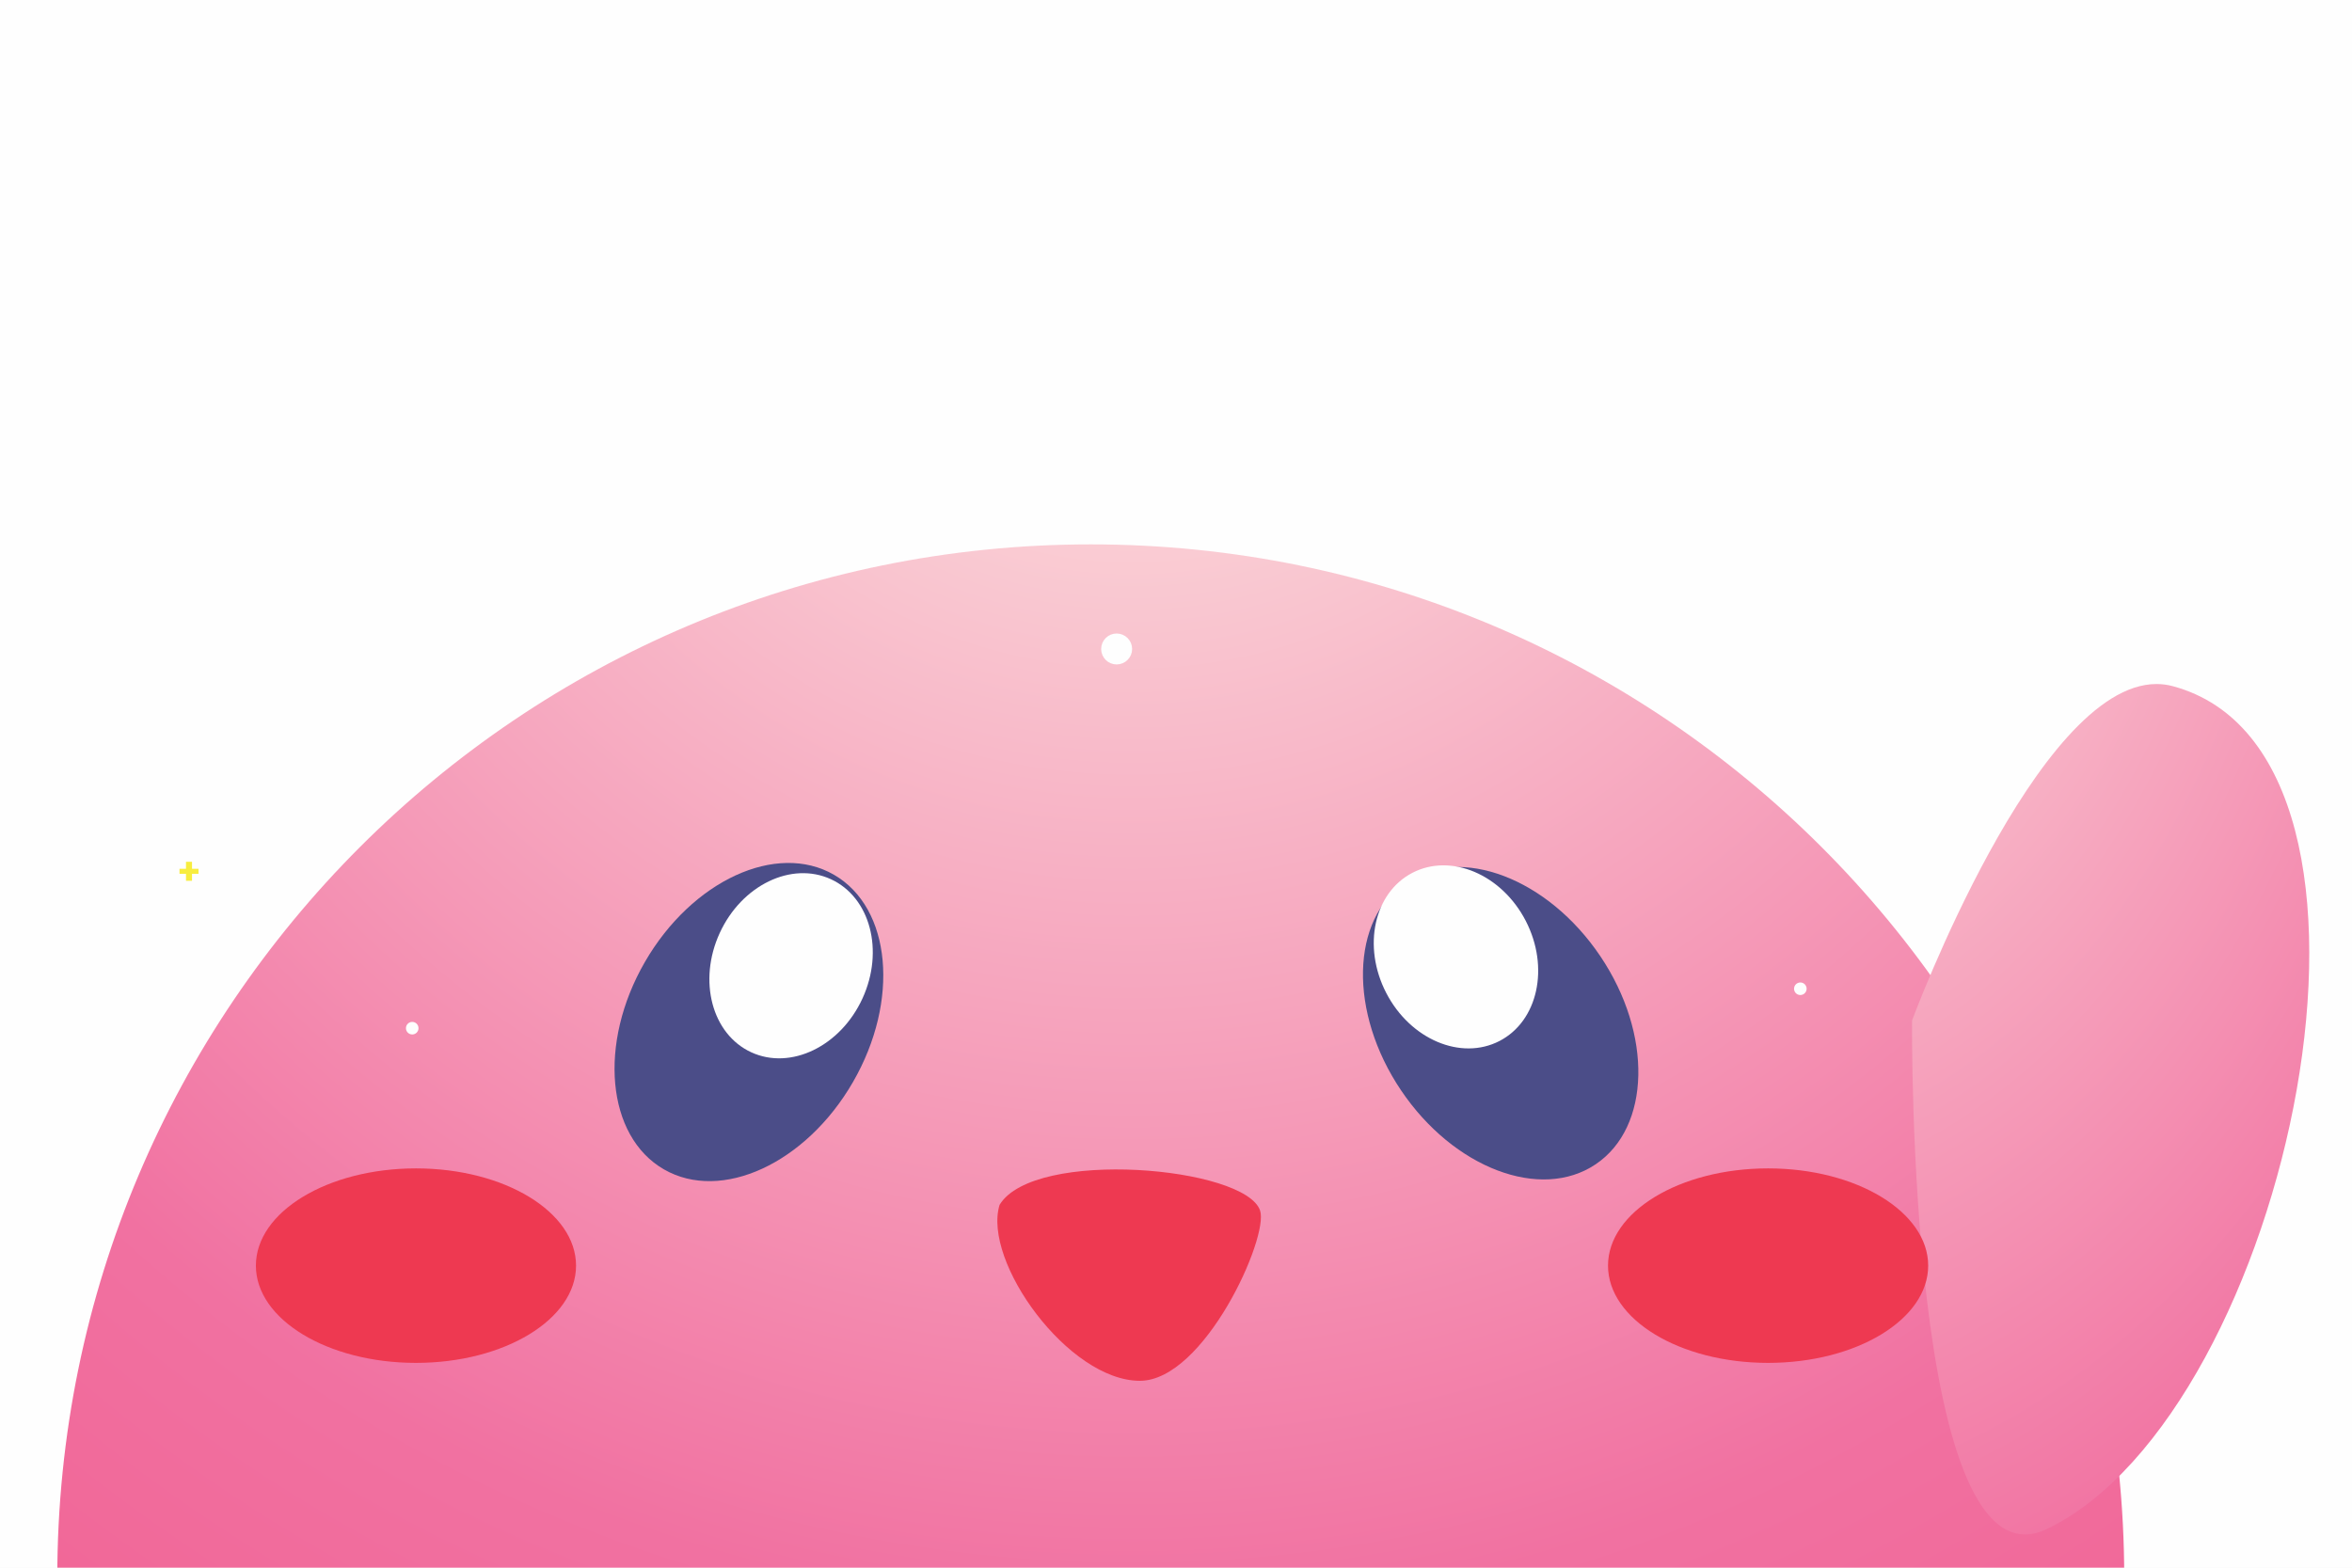 <?xml version="1.0" encoding="UTF-8"?>
<!DOCTYPE svg PUBLIC "-//W3C//DTD SVG 1.1//EN" "http://www.w3.org/Graphics/SVG/1.1/DTD/svg11.dtd">
<!-- Creator: CorelDRAW 2017 -->
<svg xmlns="http://www.w3.org/2000/svg" xml:space="preserve" width="50.8mm" height="33.867mm" version="1.1" style="shape-rendering:geometricPrecision; text-rendering:geometricPrecision; image-rendering:optimizeQuality; fill-rule:evenodd; clip-rule:evenodd"
viewBox="0 0 5079.98 3386.66"
 xmlns:xlink="http://www.w3.org/1999/xlink">
 <rect x="0" y="0" width="5079.98" height="3386.66" fill="#333333" stroke="none"/>
 <defs>
  <style type="text/css">
   <![CDATA[
    .str1 {stroke:#FEFEFE;stroke-width:8.82;stroke-miterlimit:22.926}
    .str0 {stroke:#FEFEFE;stroke-width:20;stroke-miterlimit:22.926}
    .fil4 {fill:none;fill-rule:nonzero}
    .fil0 {fill:#FEFEFE}
    .fil5 {fill:#4B4D88;fill-rule:nonzero}
    .fil8 {fill:#EE3951;fill-rule:nonzero}
    .fil3 {fill:#FEFEFE;fill-rule:nonzero}
    .fil6 {fill:url(#id0)}
    .fil2 {fill:url(#id1)}
    .fil7 {fill:url(#id2)}
    .fil1 {fill:url(#id3)}
   ]]>
  </style>
  <radialGradient id="id0" gradientUnits="userSpaceOnUse" gradientTransform="matrix(-14.567 1278.83 1279.02 14.554 -2.34831E+06 -563626)" cx="421.22" cy="1841.15" r="14.41" fx="421.22" fy="1841.15">
   <stop offset="0" style="stop-opacity:1; stop-color:#F8ED3F"/>
   <stop offset="0.11" style="stop-opacity:1; stop-color:#F8ED3F"/>
   <stop offset="1" style="stop-opacity:1; stop-color:#F79633"/>
  </radialGradient>
  <radialGradient id="id1" gradientUnits="userSpaceOnUse" gradientTransform="matrix(-1.238 10.862 7.258 1.853 4225 -40675)" cx="3700.74" cy="559.09" r="644.57" fx="3700.74" fy="559.09">
   <stop offset="0" style="stop-opacity:1; stop-color:#FCE3E0"/>
   <stop offset="0.039" style="stop-opacity:1; stop-color:#FCE3E0"/>
   <stop offset="0.431" style="stop-opacity:1; stop-color:#F171A1"/>
   <stop offset="1" style="stop-opacity:1; stop-color:#EE3769"/>
  </radialGradient>
  <radialGradient id="id2" gradientUnits="userSpaceOnUse" gradientTransform="matrix(-14.546 1277.54 1277 14.538 -2.3828E+06 -599358)" xlink:href="#id0" cx="449.32" cy="1871.41" r="14.42" fx="449.32" fy="1871.41">
  </radialGradient>
  <radialGradient id="id3" gradientUnits="userSpaceOnUse" gradientTransform="matrix(2.88974E-16 4.719 4.719 -2.88972E-16 1004 -11234)" xlink:href="#id1" cx="2445.17" cy="305.48" r="1566.29" fx="2445.17" fy="305.48">
  </radialGradient>
 </defs>
 <g id="Capa_x0020_1">
  <rect class="fil0 str0" x="-0" width="5079.99" height="3386.66"/>
  <rect class="fil0 str0" x="-0" width="5079.99" height="3386.66"/>
  <g id="_1964593751472">
   <path class="fil1" d="M123.74 3408.14l4464.28 0c0,-1232.77 -999.35,-2232.13 -2232.13,-2232.13 -1232.8,0 -2232.15,999.36 -2232.15,2232.13l0 0z"/>
   <path class="fil2" d="M4129.8 2204.4c0,0 -11.53,1244.77 291.66,1098.48l0 0c524.15,-252.9 823.09,-1671.7 271.62,-1820.51l0 0c-11.76,-3.17 -23.53,-4.69 -35.36,-4.69l0 0c-258.73,0.05 -527.92,726.72 -527.92,726.72l0 0z"/>
   <path class="fil3" d="M2440.81 1401.96c0,-16.02 -13,-29 -29.02,-29 -16.03,0 -29.03,12.98 -29.03,29 0,16.03 13,29.02 29.03,29.02 16.02,0 29.02,-12.99 29.02,-29.02z"/>
   <path class="fil4 str1" d="M2440.81 1401.96c0,-16.02 -13,-29 -29.02,-29 -16.03,0 -29.03,12.98 -29.03,29 0,16.03 13,29.02 29.03,29.02 16.02,0 29.02,-12.99 29.02,-29.02z"/>
   <path class="fil5" d="M1842.24 2337.62c-101.45,175.72 -284.29,260.1 -408.39,188.46 -124.09,-71.66 -142.43,-272.18 -40.99,-447.92 101.46,-175.71 284.3,-260.09 408.4,-188.44 124.08,71.64 142.44,272.18 40.98,447.9z"/>
   <path class="fil5" d="M3456.37 2065.45c113.39,168.29 108.94,369.61 -9.9,449.67 -118.84,80.06 -307.07,8.52 -420.45,-159.76 -113.36,-168.29 -108.94,-369.63 9.9,-449.66 118.84,-80.07 307.09,-8.55 420.45,159.75z"/>
   <path class="fil3" d="M1862.75 2157.1c-47.44,103.28 -154.89,155.3 -240.02,116.18 -85.12,-39.11 -115.64,-154.51 -68.2,-257.79 47.44,-103.28 154.91,-155.28 240.02,-116.18 85.12,39.11 115.64,154.51 68.2,257.79z"/>
   <path class="fil3" d="M3295.34 1989.21c51.88,100.36 26.52,216.59 -56.68,259.63 -83.21,43.01 -192.72,-3.45 -244.62,-103.81 -51.89,-100.33 -26.54,-216.56 56.67,-259.6 83.2,-43.02 192.72,3.44 244.63,103.78z"/>
   <path class="fil3" d="M899.52 2221.15c0,-5.05 -4.11,-9.15 -9.17,-9.15 -5.06,0 -9.15,4.1 -9.15,9.15 0,5.07 4.09,9.16 9.15,9.16 5.06,0 9.17,-4.09 9.17,-9.16z"/>
   <path class="fil4 str1" d="M899.52 2221.15c0,-5.05 -4.11,-9.15 -9.17,-9.15 -5.06,0 -9.15,4.1 -9.15,9.15 0,5.07 4.09,9.16 9.15,9.16 5.06,0 9.17,-4.09 9.17,-9.16z"/>
   <path class="fil3" d="M3897.62 2135.97c0,-5.06 -4.09,-9.15 -9.15,-9.15 -5.06,0 -9.16,4.09 -9.16,9.15 0,5.06 4.1,9.16 9.16,9.16 5.06,0 9.15,-4.1 9.15,-9.16z"/>
   <path class="fil4 str1" d="M3897.62 2135.97c0,-5.06 -4.09,-9.15 -9.15,-9.15 -5.06,0 -9.16,4.09 -9.16,9.15 0,5.06 4.1,9.16 9.16,9.16 5.06,0 9.15,-4.1 9.15,-9.16z"/>
   <polygon class="fil6" points="414.72,1861.69 401.72,1861.69 401.72,1902.76 414.72,1902.76 "/>
   <polygon class="fil7" points="428.77,1876.82 387.69,1876.82 387.69,1887.66 428.77,1887.66 "/>
   <path class="fil8" d="M1244.18 2734.13c0,116.02 -154.8,210.08 -345.76,210.08 -190.97,0 -345.76,-94.06 -345.76,-210.08 0,-116.02 154.79,-210.09 345.76,-210.09 190.96,0 345.76,94.07 345.76,210.09z"/>
   <path class="fil8" d="M4164.61 2734.13c0,116.02 -154.81,210.08 -345.77,210.08 -190.97,0 -345.76,-94.06 -345.76,-210.08 0,-116.02 154.79,-210.09 345.76,-210.09 190.96,0 345.77,94.07 345.77,210.09z"/>
   <path class="fil8" d="M2158.93 2602.82c74.41,-122.54 530.76,-82.48 562.67,12.29 19.44,57.74 -120.62,367.8 -259.67,367.8 -154.2,0 -340.21,-257.54 -303,-380.09z"/>
  </g>
 </g>
</svg>
